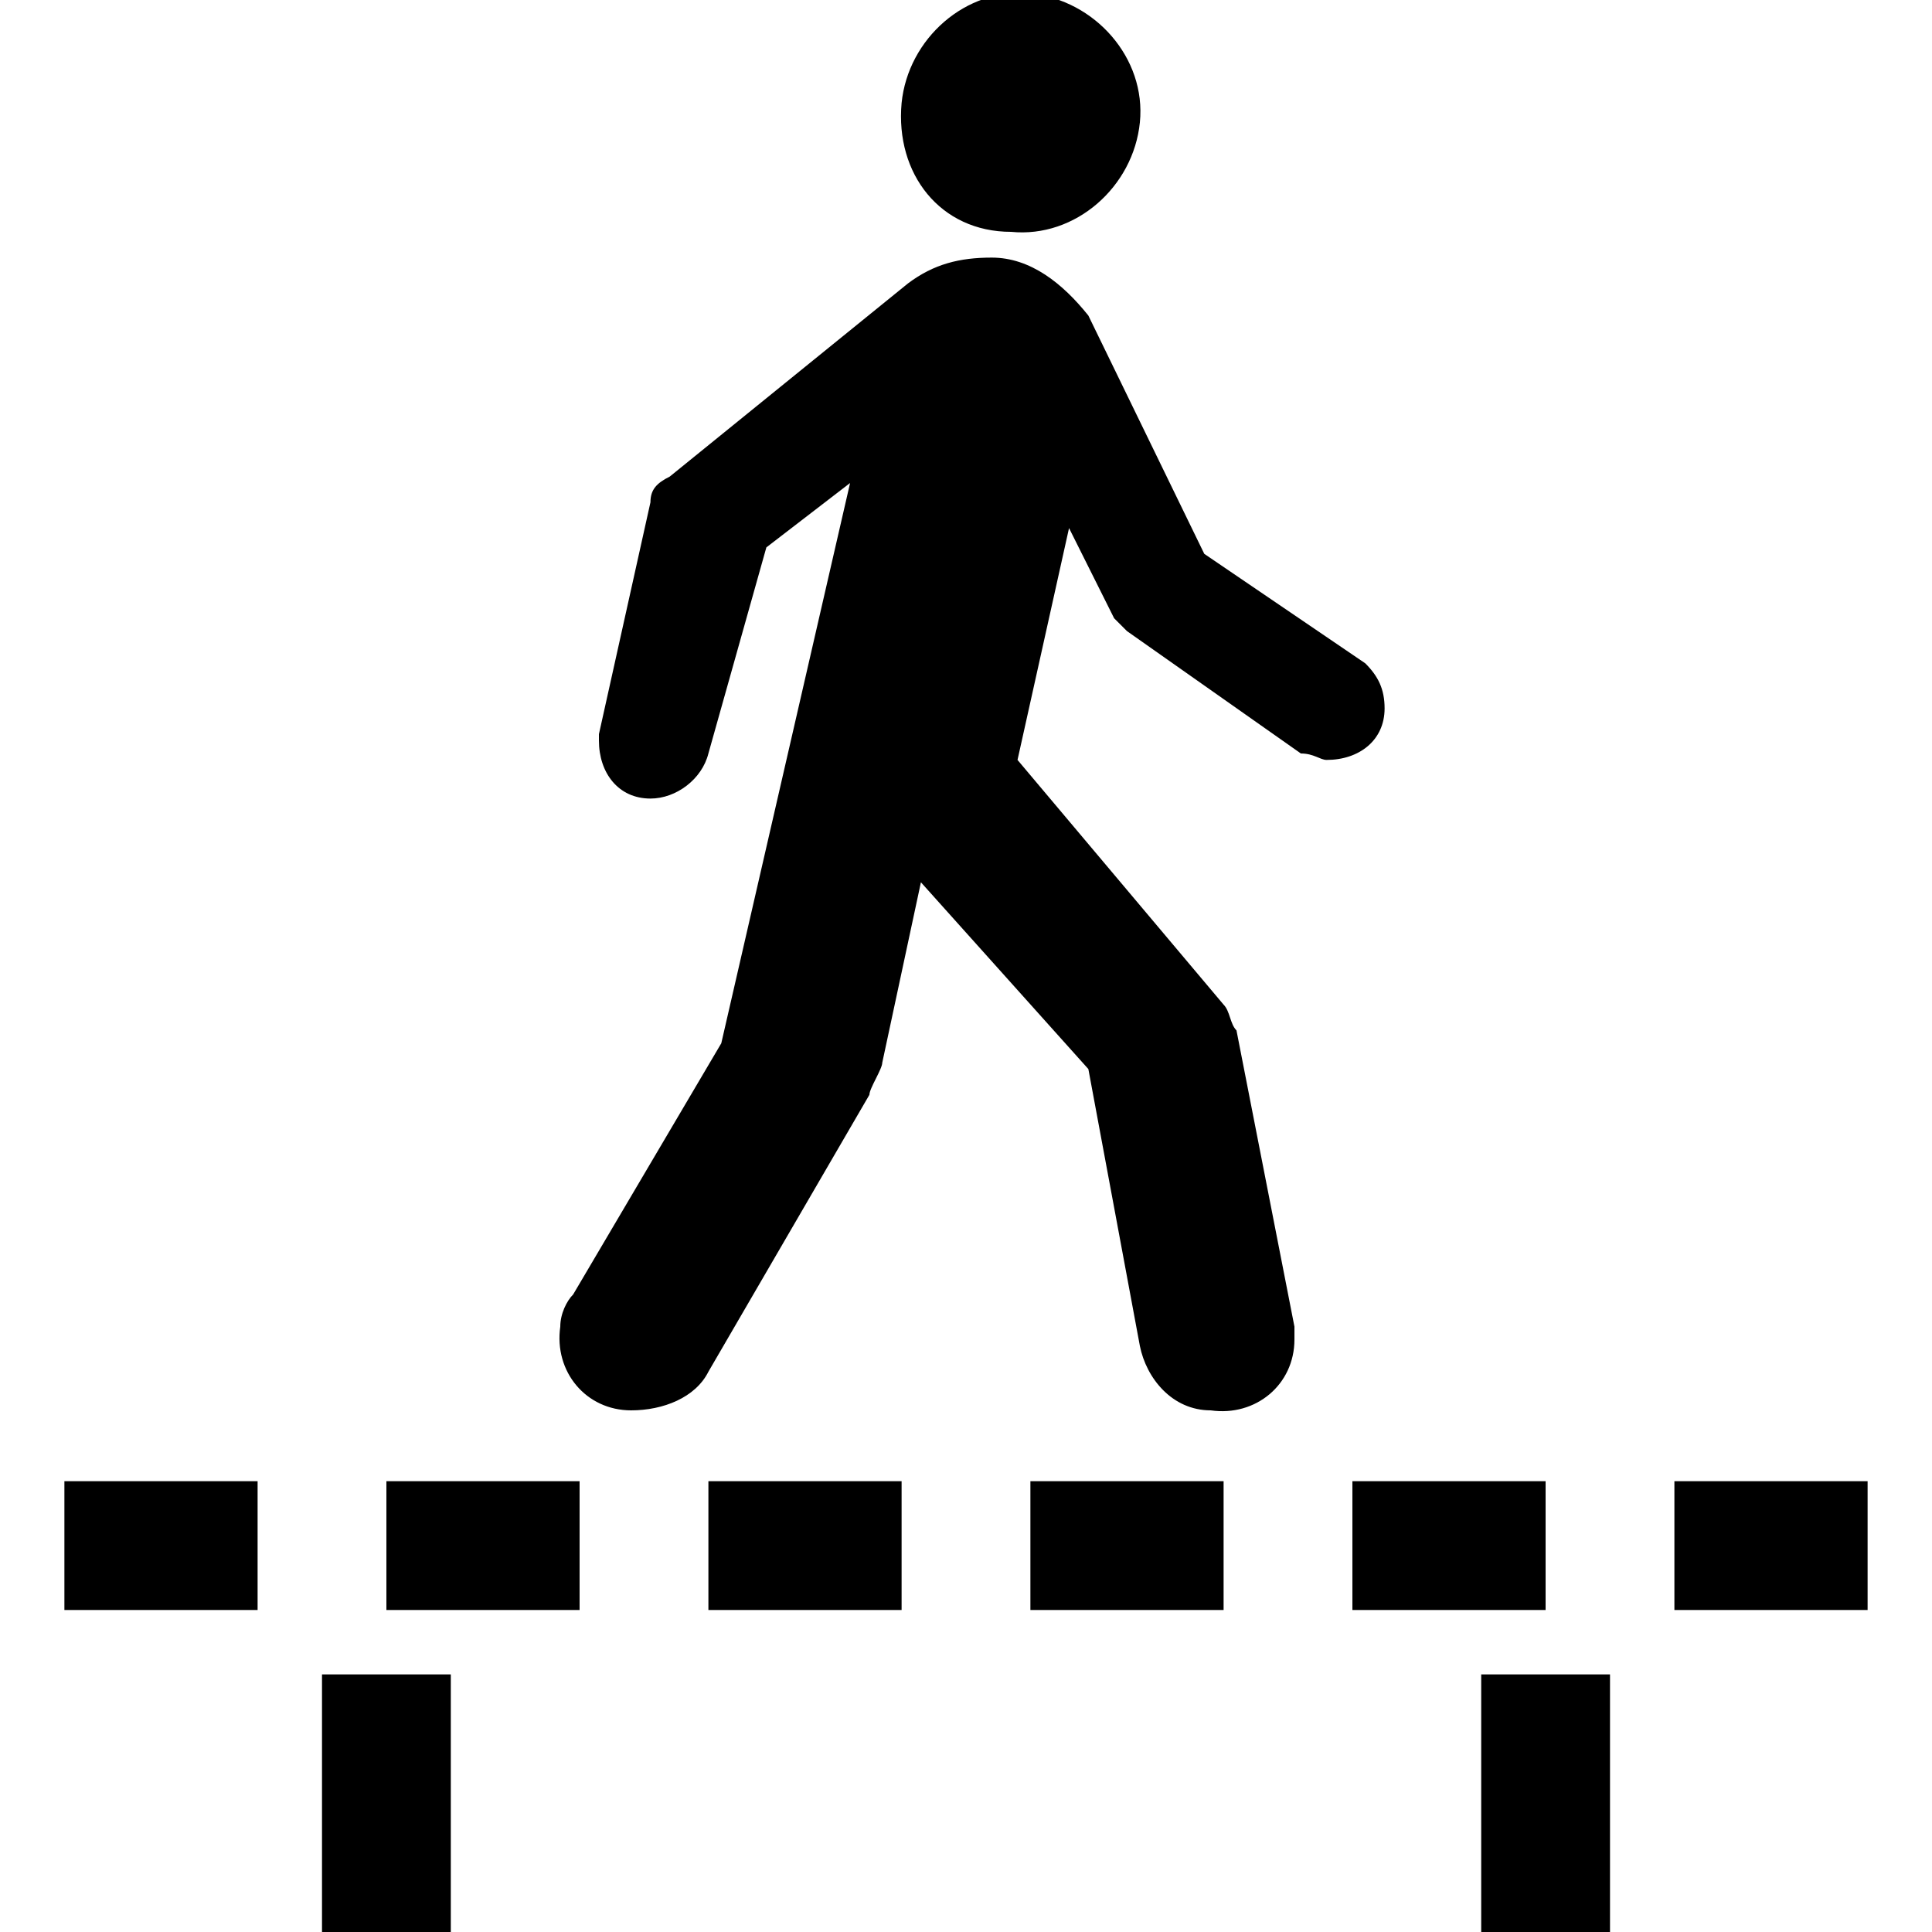 <svg xmlns="http://www.w3.org/2000/svg" width="30" height="30">
  <path d="M15.7 3.6c1 .1 1.9-.7 2-1.7.1-1-.7-1.9-1.7-2-1-.1-1.9.7-2 1.7-.1 1.1.6 2 1.7 2zM14.1 4.4c.4-.3.8-.4 1.3-.4.6 0 1.1.4 1.5.9l1.8 3.7 2.5 1.7c.2.2.3.4.3.7 0 .5-.4.8-.9.8-.1 0-.2-.1-.4-.1l-2.7-1.9-.2-.2-.7-1.4-.8 3.6 3.2 3.8c.1.1.1.3.2.4l.9 4.6v.2c0 .7-.6 1.2-1.3 1.1-.6 0-1-.5-1.1-1l-.8-4.3-2.6-2.9-.6 2.8c0 .1-.2.4-.2.5L11 21.3c-.2.4-.7.6-1.2.6-.7 0-1.2-.6-1.1-1.3 0-.2.1-.4.2-.5l2.3-3.9 2-8.7-1.3 1-.9 3.2c-.1.4-.5.7-.9.7-.5 0-.8-.4-.8-.9v-.1l.8-3.6c0-.2.1-.3.3-.4l3.7-3zM5 26h2v4H5zM23 26h2v4h-2zM1 23h3v2H1zM6 23h3v2H6zM11 23h3v2h-3zM16 23h3v2h-3zM21 23h3v2h-3zM26 23h3v2h-3z"/>
</svg>